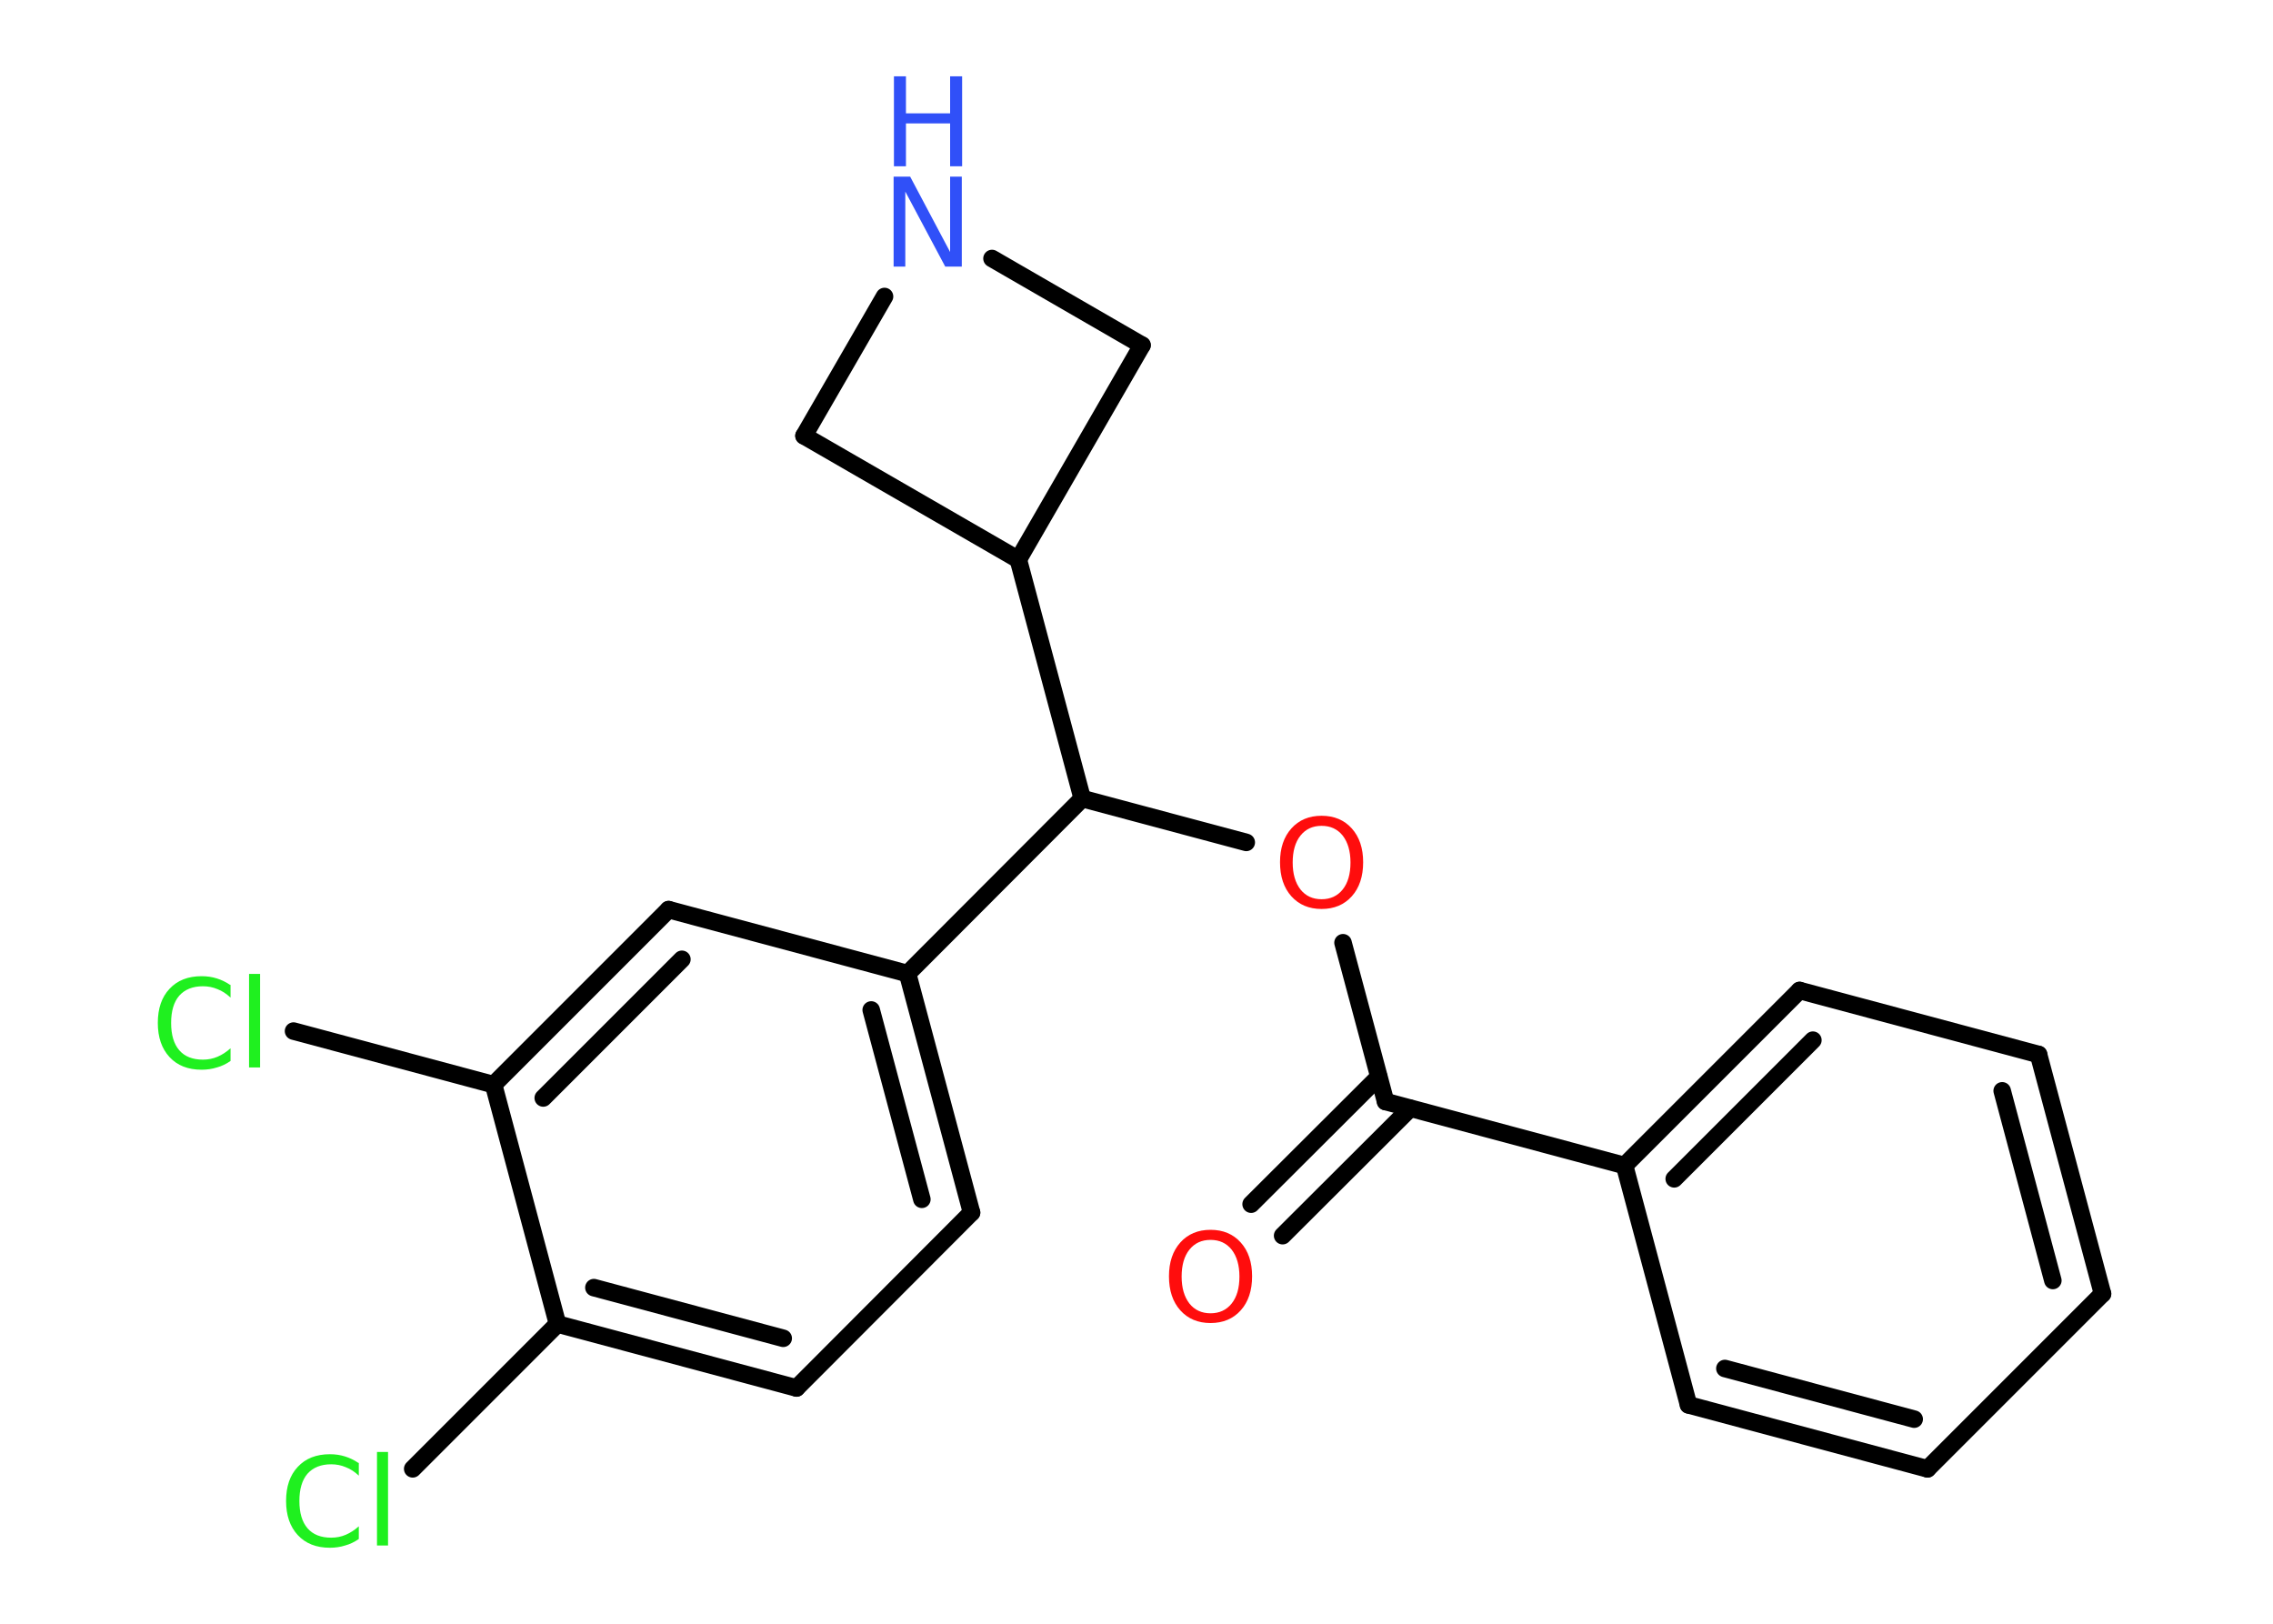 <?xml version='1.0' encoding='UTF-8'?>
<!DOCTYPE svg PUBLIC "-//W3C//DTD SVG 1.1//EN" "http://www.w3.org/Graphics/SVG/1.1/DTD/svg11.dtd">
<svg version='1.2' xmlns='http://www.w3.org/2000/svg' xmlns:xlink='http://www.w3.org/1999/xlink' width='70.0mm' height='50.0mm' viewBox='0 0 70.0 50.0'>
  <desc>Generated by the Chemistry Development Kit (http://github.com/cdk)</desc>
  <g stroke-linecap='round' stroke-linejoin='round' stroke='#000000' stroke-width='.54' fill='#1FF01F'>
    <rect x='.0' y='.0' width='70.0' height='50.0' fill='#FFFFFF' stroke='none'/>
    <g id='mol1' class='mol'>
      <g id='mol1bnd1' class='bond'>
        <line x1='38.53' y1='37.08' x2='42.46' y2='33.16'/>
        <line x1='39.5' y1='38.05' x2='43.43' y2='34.13'/>
      </g>
      <line id='mol1bnd2' class='bond' x1='42.67' y1='33.92' x2='41.36' y2='29.03'/>
      <line id='mol1bnd3' class='bond' x1='38.38' y1='25.94' x2='33.33' y2='24.59'/>
      <line id='mol1bnd4' class='bond' x1='33.33' y1='24.59' x2='27.95' y2='29.98'/>
      <g id='mol1bnd5' class='bond'>
        <line x1='29.92' y1='37.34' x2='27.95' y2='29.98'/>
        <line x1='28.39' y1='36.93' x2='26.83' y2='31.1'/>
      </g>
      <line id='mol1bnd6' class='bond' x1='29.92' y1='37.34' x2='24.53' y2='42.74'/>
      <g id='mol1bnd7' class='bond'>
        <line x1='17.17' y1='40.77' x2='24.53' y2='42.74'/>
        <line x1='18.29' y1='39.65' x2='24.12' y2='41.21'/>
      </g>
      <line id='mol1bnd8' class='bond' x1='17.17' y1='40.77' x2='12.71' y2='45.23'/>
      <line id='mol1bnd9' class='bond' x1='17.17' y1='40.77' x2='15.2' y2='33.4'/>
      <line id='mol1bnd10' class='bond' x1='15.2' y1='33.4' x2='9.04' y2='31.75'/>
      <g id='mol1bnd11' class='bond'>
        <line x1='20.59' y1='28.01' x2='15.2' y2='33.4'/>
        <line x1='21.0' y1='29.54' x2='16.73' y2='33.81'/>
      </g>
      <line id='mol1bnd12' class='bond' x1='27.95' y1='29.98' x2='20.59' y2='28.01'/>
      <line id='mol1bnd13' class='bond' x1='33.33' y1='24.59' x2='31.36' y2='17.23'/>
      <line id='mol1bnd14' class='bond' x1='31.36' y1='17.23' x2='35.17' y2='10.63'/>
      <line id='mol1bnd15' class='bond' x1='35.17' y1='10.63' x2='30.55' y2='7.96'/>
      <line id='mol1bnd16' class='bond' x1='27.24' y1='9.13' x2='24.76' y2='13.42'/>
      <line id='mol1bnd17' class='bond' x1='31.36' y1='17.23' x2='24.76' y2='13.42'/>
      <line id='mol1bnd18' class='bond' x1='42.67' y1='33.92' x2='50.03' y2='35.89'/>
      <g id='mol1bnd19' class='bond'>
        <line x1='55.42' y1='30.5' x2='50.03' y2='35.89'/>
        <line x1='55.83' y1='32.03' x2='51.56' y2='36.3'/>
      </g>
      <line id='mol1bnd20' class='bond' x1='55.42' y1='30.5' x2='62.78' y2='32.47'/>
      <g id='mol1bnd21' class='bond'>
        <line x1='64.75' y1='39.84' x2='62.78' y2='32.47'/>
        <line x1='63.22' y1='39.43' x2='61.66' y2='33.59'/>
      </g>
      <line id='mol1bnd22' class='bond' x1='64.75' y1='39.84' x2='59.36' y2='45.23'/>
      <g id='mol1bnd23' class='bond'>
        <line x1='52.0' y1='43.26' x2='59.36' y2='45.23'/>
        <line x1='53.12' y1='42.14' x2='58.95' y2='43.7'/>
      </g>
      <line id='mol1bnd24' class='bond' x1='50.03' y1='35.89' x2='52.0' y2='43.26'/>
      <path id='mol1atm1' class='atom' d='M37.28 38.18q-.41 .0 -.65 .3q-.24 .3 -.24 .83q.0 .52 .24 .83q.24 .3 .65 .3q.41 .0 .65 -.3q.24 -.3 .24 -.83q.0 -.52 -.24 -.83q-.24 -.3 -.65 -.3zM37.28 37.87q.58 .0 .93 .39q.35 .39 .35 1.04q.0 .66 -.35 1.05q-.35 .39 -.93 .39q-.58 .0 -.93 -.39q-.35 -.39 -.35 -1.05q.0 -.65 .35 -1.04q.35 -.39 .93 -.39z' stroke='none' fill='#FF0D0D'/>
      <path id='mol1atm3' class='atom' d='M40.7 25.43q-.41 .0 -.65 .3q-.24 .3 -.24 .83q.0 .52 .24 .83q.24 .3 .65 .3q.41 .0 .65 -.3q.24 -.3 .24 -.83q.0 -.52 -.24 -.83q-.24 -.3 -.65 -.3zM40.7 25.12q.58 .0 .93 .39q.35 .39 .35 1.04q.0 .66 -.35 1.05q-.35 .39 -.93 .39q-.58 .0 -.93 -.39q-.35 -.39 -.35 -1.05q.0 -.65 .35 -1.04q.35 -.39 .93 -.39z' stroke='none' fill='#FF0D0D'/>
      <path id='mol1atm9' class='atom' d='M11.05 45.04v.4q-.19 -.18 -.4 -.26q-.21 -.09 -.45 -.09q-.47 .0 -.73 .29q-.25 .29 -.25 .84q.0 .55 .25 .84q.25 .29 .73 .29q.24 .0 .45 -.09q.21 -.09 .4 -.26v.39q-.2 .14 -.42 .2q-.22 .07 -.47 .07q-.63 .0 -.99 -.39q-.36 -.39 -.36 -1.05q.0 -.67 .36 -1.05q.36 -.39 .99 -.39q.25 .0 .47 .07q.22 .07 .41 .2zM11.61 44.71h.34v2.88h-.34v-2.88z' stroke='none'/>
      <path id='mol1atm11' class='atom' d='M7.1 30.32v.4q-.19 -.18 -.4 -.26q-.21 -.09 -.45 -.09q-.47 .0 -.73 .29q-.25 .29 -.25 .84q.0 .55 .25 .84q.25 .29 .73 .29q.24 .0 .45 -.09q.21 -.09 .4 -.26v.39q-.2 .14 -.42 .2q-.22 .07 -.47 .07q-.63 .0 -.99 -.39q-.36 -.39 -.36 -1.05q.0 -.67 .36 -1.05q.36 -.39 .99 -.39q.25 .0 .47 .07q.22 .07 .41 .2zM7.67 29.99h.34v2.88h-.34v-2.88z' stroke='none'/>
      <g id='mol1atm15' class='atom'>
        <path d='M27.53 5.44h.5l1.23 2.32v-2.32h.36v2.77h-.51l-1.23 -2.31v2.31h-.36v-2.77z' stroke='none' fill='#3050F8'/>
        <path d='M27.53 2.35h.37v1.14h1.36v-1.14h.37v2.77h-.37v-1.32h-1.36v1.32h-.37v-2.77z' stroke='none' fill='#3050F8'/>
      </g>
    </g>
  </g>
</svg>
